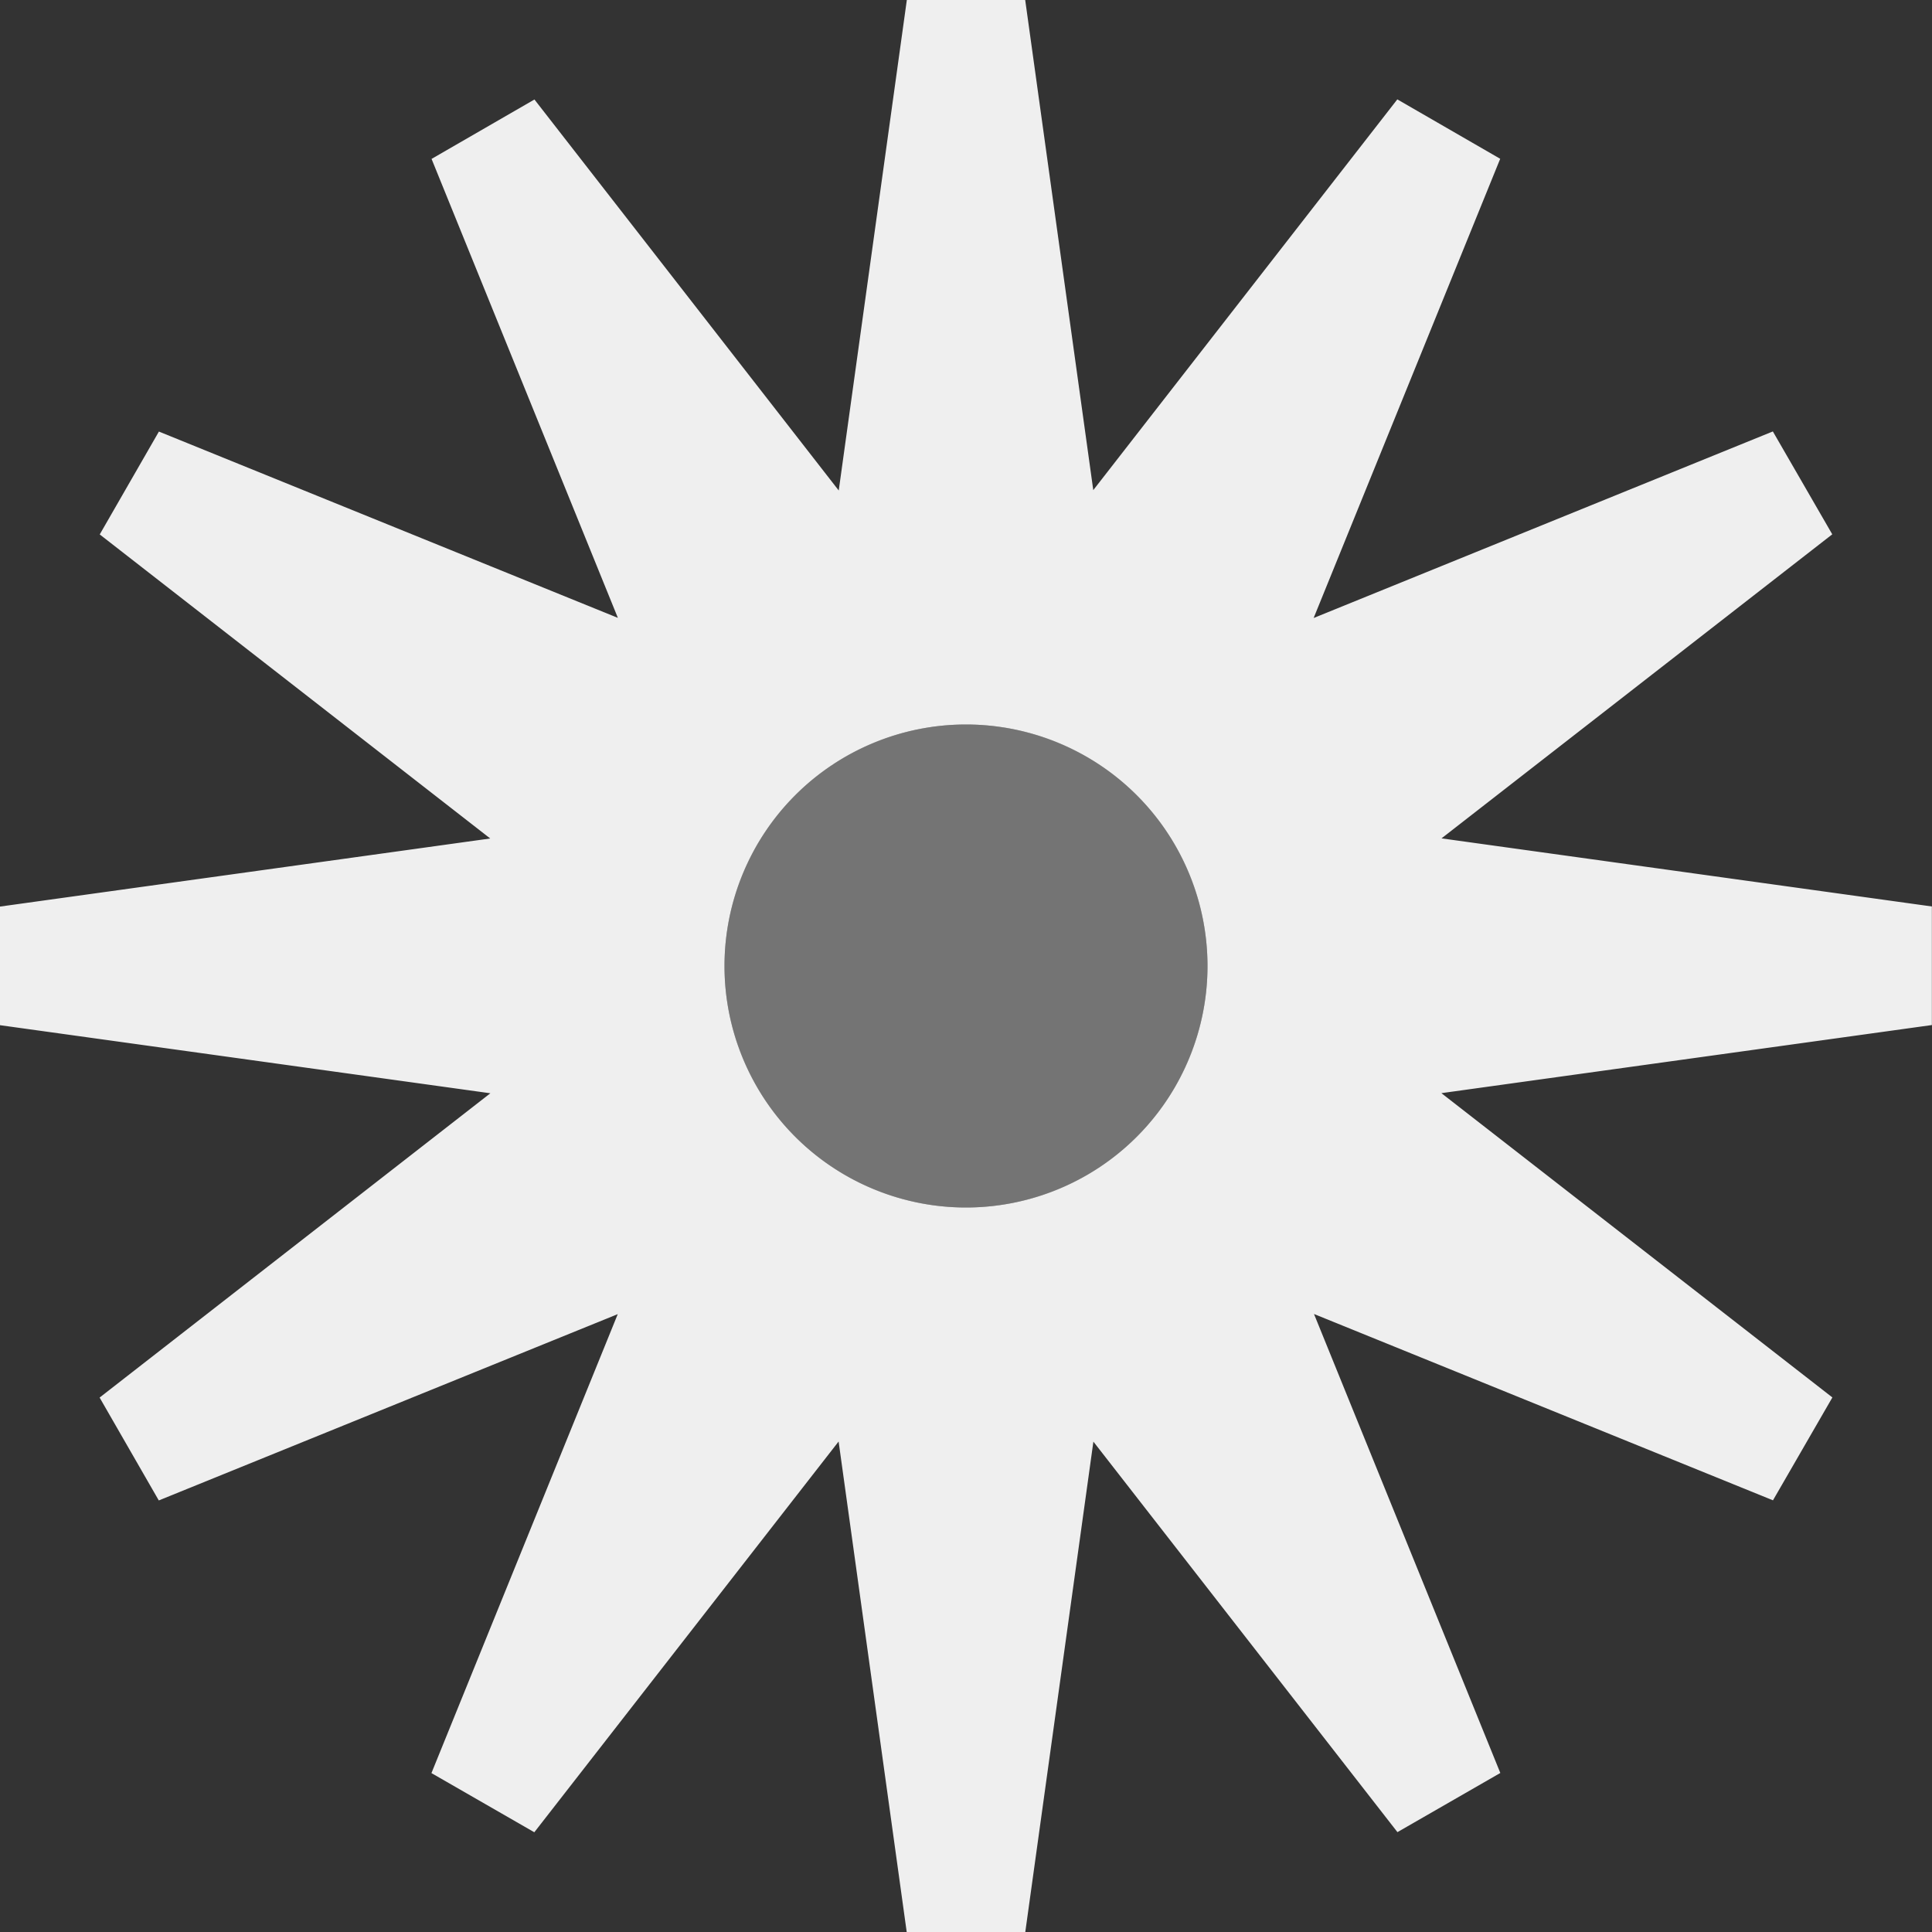 <svg viewBox="0 0 16 16" xmlns="http://www.w3.org/2000/svg"><rect x="0" y="0" width="16" height="16" fill="#333333" stroke="none"/><g fill="#efefef"><path d="m7.51 0-.564 4.062-2.52-3.238-.852.492 1.543 3.801-3.801-1.543-.49.852 3.234 2.518-4.061.564v.982l4.062.564-3.236 2.52.49.852 3.801-1.543-1.543 3.801.852.49 2.52-3.236.564 4.062h.982l.564-4.061 2.518 3.234.852-.49-1.543-3.801 3.801 1.543.492-.852-3.238-2.52 4.062-.564v-.982l-4.061-.564 3.236-2.518-.492-.852-3.803 1.545 1.545-3.803-.852-.492-2.518 3.236-.564-4.061zm.49 6a2 2 0 0 1 2 2 2 2 0 0 1 -2 2 2 2 0 0 1 -2-2 2 2 0 0 1 2-2z"/><circle cx="8" cy="8" opacity=".35" r="2"/></g></svg>